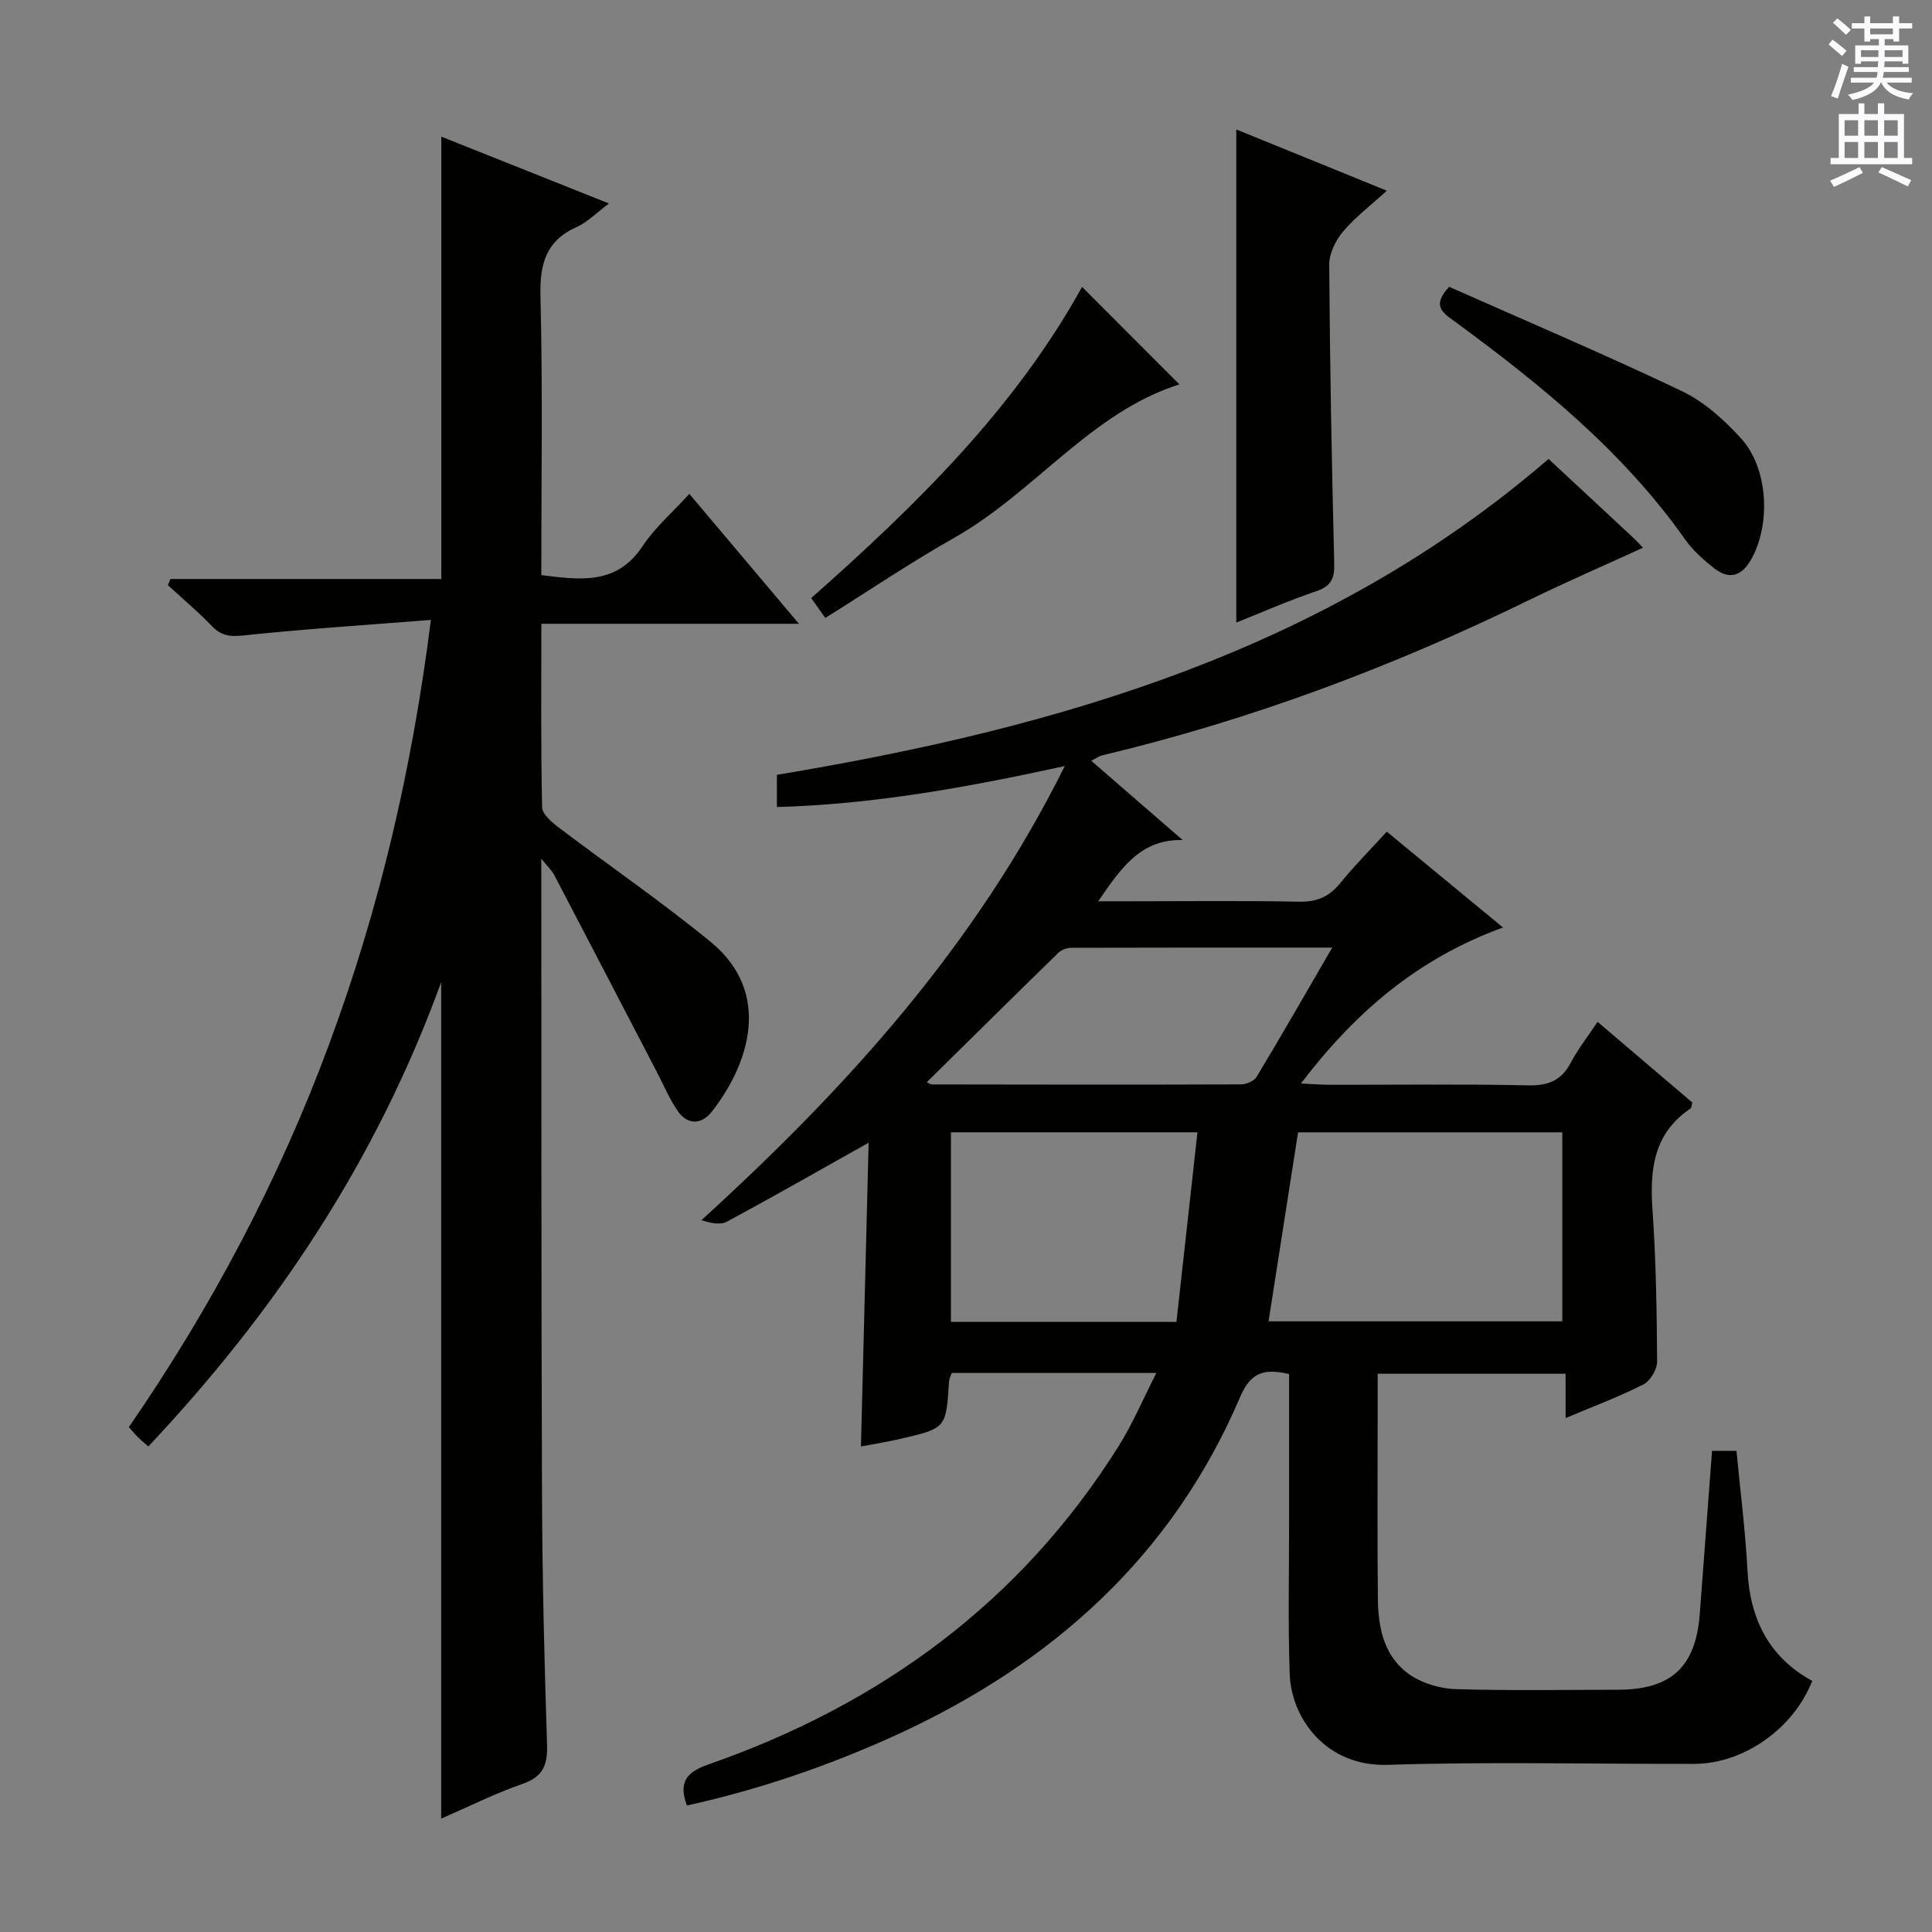 <svg enable-background="new 0 0 400 400" viewBox="0 0 400 400" xmlns="http://www.w3.org/2000/svg"><rect x="0" y="0" width="400" height="400" fill="#808080" stroke="none"/><g fill="#010100"><path d="m142.22 373.81c-1.76-4.76-.18-6.89 4.44-8.5 35.69-12.45 64.74-33.65 85-66 2.87-4.59 4.99-9.64 7.75-15.05-14.66 0-28.41 0-42.37 0-.18.54-.51 1.13-.55 1.74-.61 9.66-.6 9.68-9.79 11.84-2.72.64-5.48 1.07-8.45 1.64.54-21.19 1.07-42.04 1.59-62.89-10.22 5.73-19.7 11.15-29.31 16.33-1.38.74-3.39.33-5.3-.3 30.01-27.36 56.69-56.72 75.22-94.02-20.23 4.43-39.58 7.92-59.6 8.49 0-2.49 0-4.43 0-6.67 58.19-9.68 113.78-25.73 159.76-65.4 5.82 5.41 11.56 10.73 17.28 16.07 1.07 1 2.06 2.09 2.28 2.31-7.77 3.56-15.81 7.04-23.68 10.88-28.3 13.82-57.61 24.8-88.27 32.1-.63.15-1.19.57-2.29 1.13 6.45 5.6 12.69 11.01 18.93 16.41-8.69-.21-12.75 5.77-17.48 12.68h7.01c11.5 0 23-.15 34.5.09 3.7.08 6.28-.99 8.59-3.84 2.91-3.59 6.19-6.89 9.64-10.67 7.96 6.56 15.68 12.94 24.06 19.85-17.6 6.41-30.53 17.45-41.84 32.3 2.57.12 4.29.26 6.01.26 13.67.02 27.34-.17 41 .12 4.16.09 6.91-.97 8.86-4.69 1.46-2.77 3.43-5.28 5.55-8.46 6.67 5.68 13.19 11.23 19.62 16.71-.18.62-.16 1.09-.37 1.23-7.62 5.12-8.47 12.57-7.88 20.94.73 10.45.89 20.95.96 31.43.01 1.62-1.4 4.02-2.82 4.75-4.99 2.54-10.28 4.51-16.13 6.98 0-3.34 0-6.06 0-9.18-13.07 0-25.63 0-38.91 0v9.22c0 12.5-.1 25 .05 37.5.07 6.15 1.38 12.19 6.91 15.79 2.62 1.7 6.15 2.7 9.3 2.79 11.16.33 22.33.14 33.49.12 11.09-.02 16.13-4.74 16.95-15.81.82-11.1 1.66-22.2 2.53-33.65h5.06c.79 8.37 1.85 16.58 2.28 24.83.53 10.08 4.49 17.93 13.41 22.8-3.93 9.95-14.22 17.15-24.42 17.18-21.17.05-42.35-.48-63.49.2-12.84.41-19.96-9.71-20.28-18.78-.37-10.48-.12-20.98-.13-31.48-.01-10.14 0-20.28 0-30.65-4.97-1.13-7.86-.57-10.14 4.76-14.02 32.88-38.81 55.06-70.83 69.81-14.09 6.45-28.61 11.43-43.7 14.76zm126.53-139.37c-2.06 13.19-4.07 26.07-6.11 39.13h60.82c0-13.23 0-26.09 0-39.13-18.58 0-36.8 0-54.71 0zm-25.18 39.24c1.48-13.38 2.9-26.17 4.35-39.25-17.36 0-34.1 0-51.04 0v39.25zm32.25-77.49c-18.84 0-36.43-.02-54.02.04-.9 0-2.03.41-2.67 1.03-9.11 8.88-18.16 17.83-27.25 26.8.27.12.7.46 1.14.46 21.29.04 42.58.07 63.87-.01 1.12 0 2.75-.68 3.28-1.56 5.12-8.5 10.05-17.11 15.65-26.76z"/><path d="m89.21 128.35c-13.44 1.06-26.14 1.87-38.79 3.21-2.82.3-4.61.08-6.55-1.94-2.87-2.98-6.06-5.66-9.11-8.47.18-.43.35-.86.53-1.28h56.08c0-30.76 0-60.79 0-91.58 11.37 4.53 22.76 9.08 34.71 13.84-2.63 1.96-4.44 3.86-6.65 4.85-6.45 2.88-7.69 7.7-7.53 14.39.47 19.14.17 38.3.17 57.7 8.06 1 15.6 2.11 20.98-6.01 2.54-3.83 6.16-6.95 9.67-10.81 7.42 8.79 14.64 17.35 22.69 26.9-18.45 0-35.64 0-53.33 0 0 13.07-.12 25.53.16 37.98.03 1.45 2.03 3.13 3.47 4.22 10.46 7.93 21.32 15.37 31.46 23.69 12.77 10.48 7.93 25.27.2 35.12-2.1 2.68-5.03 2.85-7.1-.2-1.75-2.58-2.97-5.51-4.42-8.29-7.04-13.54-14.08-27.08-21.15-40.6-.43-.81-1.16-1.47-2.63-3.29v5.46c.04 42.33-.02 84.65.15 126.98.07 16.98.49 33.95 1.04 50.92.14 4.21-.77 6.7-5.07 8.19-5.73 1.99-11.19 4.74-16.85 7.2 0-57.75 0-114.82 0-173.18-13.46 37.02-34.34 68.21-60.63 96.12-.9-.79-1.55-1.31-2.13-1.89s-1.11-1.22-1.9-2.11c17.06-24.77 31.03-51.1 41.47-79.29 10.36-27.97 17.14-56.75 21.06-87.83z"/><path d="m255.96 128.9c0-34.03 0-67.84 0-102.1 9.69 3.94 19.73 8.03 31.16 12.68-3.46 3.17-6.6 5.54-9.07 8.48-1.53 1.83-2.87 4.53-2.85 6.83.14 20.61.52 41.21 1.04 61.82.08 3.14-.61 4.74-3.73 5.8-5.76 1.94-11.34 4.41-16.55 6.49z"/><path d="m300.03 59.38c15.9 7.06 32.21 13.98 48.19 21.6 4.63 2.21 8.81 5.99 12.3 9.85 5.57 6.17 6.12 17.62 2.11 24.87-1.9 3.44-4.48 4.5-7.71 1.97-2.2-1.73-4.39-3.66-5.99-5.93-12.95-18.36-30.09-32.25-47.98-45.35-2.32-1.68-4.52-3.14-.92-7.01z"/><path d="m170.87 127.94c-1.17-1.65-1.91-2.7-2.92-4.12 21.68-19.16 42.15-39.22 56.08-64.42 6.82 6.83 13.58 13.6 20.15 20.18-18.33 5.8-30.01 22.4-46.61 31.76-8.95 5.05-17.47 10.83-26.7 16.6z"/></g><path d="m378.6 9.2.8-1c.9.7 1.9 1.4 2.9 2.3l-.9 1.1c-1.1-.9-2-1.7-2.8-2.4zm.5 10.7c.9-2.1 1.6-4.3 2.3-6.7.4.2.8.4 1.3.6-.7 2.1-1.5 4.3-2.2 6.6zm.4-15.2.9-.9c1 .8 2 1.6 2.8 2.4l-1 1c-1-.9-1.9-1.8-2.7-2.5zm12.5-1.3h1.2v1.4h2.7v1.1h-2.7v2.7h-1.2v-.5h-1.8v1.3h4.9v3.8h-1.2v-.5h-3.7c0 .4-.1.9-.1 1.2h5.1v1h-5.2c0 .5-.1.9-.2 1.2h6v1h-5.2c1.1 1.3 2.9 2 5.5 2.2-.4.4-.7.8-.9 1.3-2.9-.5-4.8-1.6-5.7-3.5h-.1c-.8 1.7-2.7 2.9-5.9 3.6-.2-.4-.6-.8-.9-1.1 2.8-.6 4.6-1.4 5.4-2.5h-4.8v-1h5.3c.1-.3.2-.7.2-1.2h-4.9v-1h5c0-.4 0-.8.1-1.2h-3.6v.5h-1.2v-3.8h4.9v-1.3h-1.8v.5h-1.2v-2.7h-2.6v-1.1h2.6v-1.4h1.2v1.4h4.7v-1.4zm-6.7 8.4h3.6c0-.4 0-.9 0-1.4h-3.6zm1.9-4.7h4.7v-1.2h-4.7zm6.7 3.3h-3.7v1.4h3.7z" fill="#fbfafc"/><path d="m384.7 21.4h1.3v2.2h2.8v-2.2h1.3v2.2h4.1v9.1h1.7v1.3h-16.9v-1.3h1.7v-9.1h4.1v-2.2zm.3 13.2.7 1.2c-1.8.9-3.8 1.9-6 2.9-.2-.4-.5-.8-.8-1.3 2.4-1 4.4-2 6.1-2.8zm-3.1-6.5h2.8v-3.2h-2.8zm0 4.6h2.8v-3.3h-2.8zm4.1-4.6h2.8v-3.2h-2.8zm0 4.6h2.8v-3.3h-2.8zm3.6 1.9c2.1.9 4.1 1.8 6.1 2.7l-.7 1.3c-2.2-1.1-4.2-2-6.1-2.9zm3.3-9.7h-2.8v3.2h2.8zm-2.8 7.8h2.8v-3.3h-2.8z" fill="#fbfafc"/></svg>